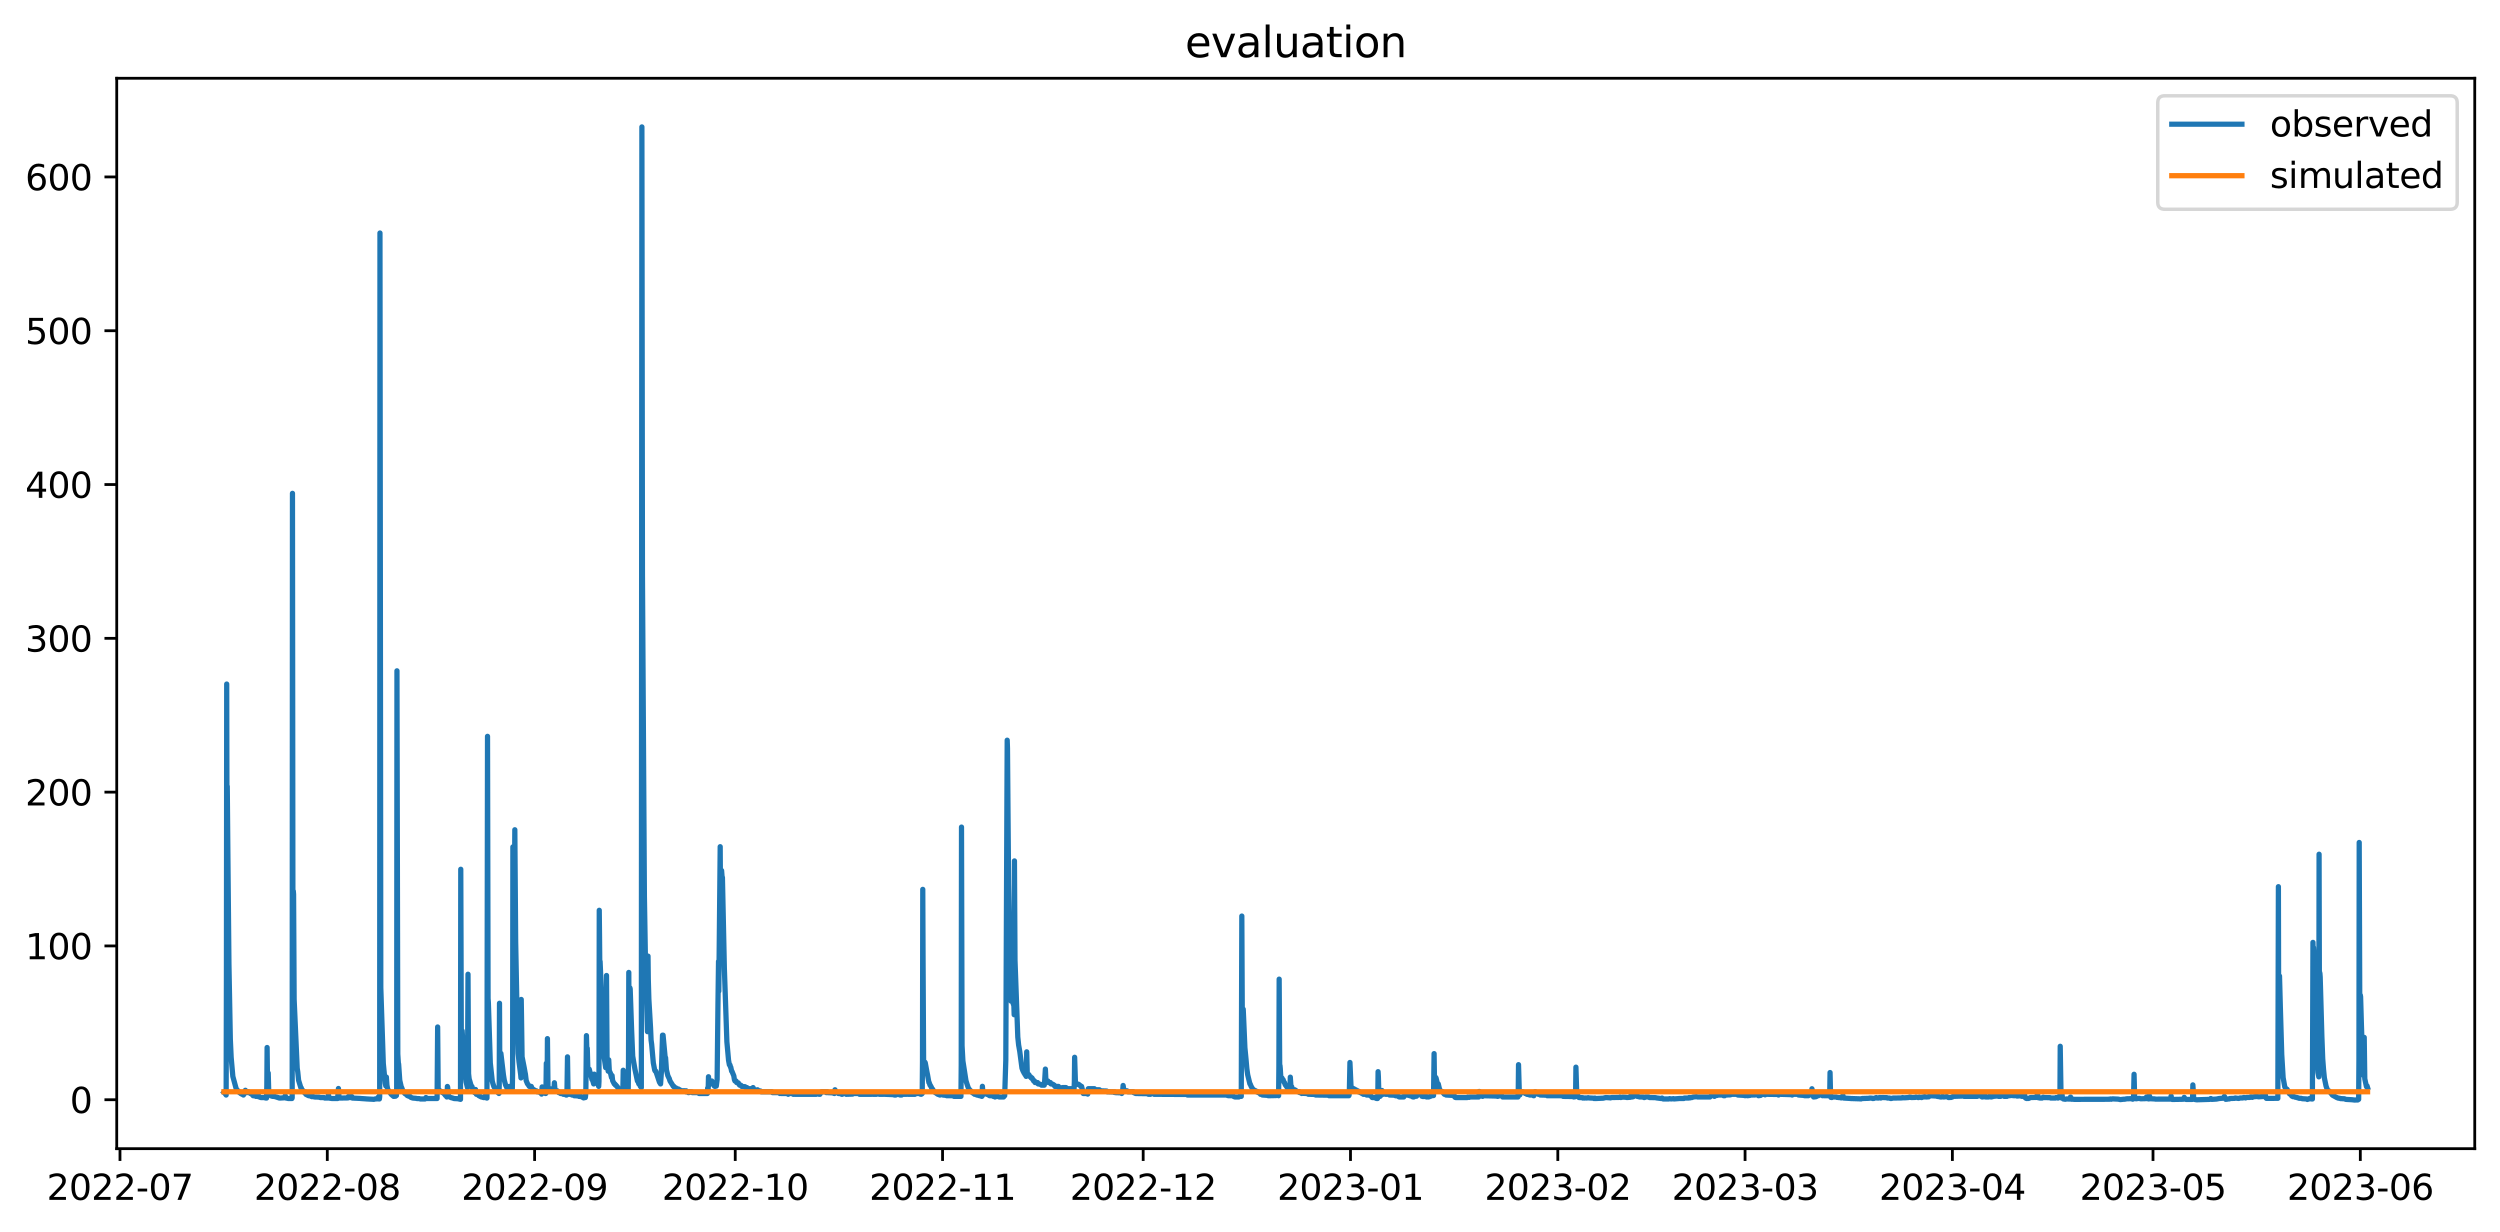 <?xml version="1.0" encoding="utf-8" standalone="no"?>
<!DOCTYPE svg PUBLIC "-//W3C//DTD SVG 1.1//EN"
  "http://www.w3.org/Graphics/SVG/1.1/DTD/svg11.dtd">
<svg xmlns:xlink="http://www.w3.org/1999/xlink" width="712.898pt" height="351.436pt" viewBox="0 0 712.898 351.436" xmlns="http://www.w3.org/2000/svg" version="1.1">
 <defs>
  <style type="text/css">*{stroke-linejoin: round; stroke-linecap: butt}</style>
 </defs>
 <g id="figure_1">
  <g id="patch_1">
   <path d="M 0 351.436 
L 712.898 351.436 
L 712.898 0 
L 0 0 
z
" style="fill: #ffffff"/>
  </g>
  <g id="axes_1">
   <g id="patch_2">
    <path d="M 33.288 327.558 
L 705.697 327.558 
L 705.697 22.318 
L 33.288 22.318 
z
" style="fill: #ffffff"/>
   </g>
   <g id="matplotlib.axis_1">
    <g id="xtick_1">
     <g id="line2d_1">
      <defs>
       <path id="mfc00e51fc6" d="M 0 0 
L 0 3.5 
" style="stroke: #000000; stroke-width: 0.8"/>
      </defs>
      <g>
       <use xlink:href="#mfc00e51fc6" x="34.213" y="327.558" style="stroke: #000000; stroke-width: 0.8"/>
      </g>
     </g>
     <g id="text_1">
      <!-- 2022-07 -->
      <g transform="translate(13.322 342.157) scale(0.1 -0.1)">
       <defs>
        <path id="DejaVuSans-32" d="M 1228 531 
L 3431 531 
L 3431 0 
L 469 0 
L 469 531 
Q 828 903 1448 1529 
Q 2069 2156 2228 2338 
Q 2531 2678 2651 2914 
Q 2772 3150 2772 3378 
Q 2772 3750 2511 3984 
Q 2250 4219 1831 4219 
Q 1534 4219 1204 4116 
Q 875 4013 500 3803 
L 500 4441 
Q 881 4594 1212 4672 
Q 1544 4750 1819 4750 
Q 2544 4750 2975 4387 
Q 3406 4025 3406 3419 
Q 3406 3131 3298 2873 
Q 3191 2616 2906 2266 
Q 2828 2175 2409 1742 
Q 1991 1309 1228 531 
z
" transform="scale(0.016)"/>
        <path id="DejaVuSans-30" d="M 2034 4250 
Q 1547 4250 1301 3770 
Q 1056 3291 1056 2328 
Q 1056 1369 1301 889 
Q 1547 409 2034 409 
Q 2525 409 2770 889 
Q 3016 1369 3016 2328 
Q 3016 3291 2770 3770 
Q 2525 4250 2034 4250 
z
M 2034 4750 
Q 2819 4750 3233 4129 
Q 3647 3509 3647 2328 
Q 3647 1150 3233 529 
Q 2819 -91 2034 -91 
Q 1250 -91 836 529 
Q 422 1150 422 2328 
Q 422 3509 836 4129 
Q 1250 4750 2034 4750 
z
" transform="scale(0.016)"/>
        <path id="DejaVuSans-2d" d="M 313 2009 
L 1997 2009 
L 1997 1497 
L 313 1497 
L 313 2009 
z
" transform="scale(0.016)"/>
        <path id="DejaVuSans-37" d="M 525 4666 
L 3525 4666 
L 3525 4397 
L 1831 0 
L 1172 0 
L 2766 4134 
L 525 4134 
L 525 4666 
z
" transform="scale(0.016)"/>
       </defs>
       <use xlink:href="#DejaVuSans-32"/>
       <use xlink:href="#DejaVuSans-30" x="63.623"/>
       <use xlink:href="#DejaVuSans-32" x="127.246"/>
       <use xlink:href="#DejaVuSans-32" x="190.869"/>
       <use xlink:href="#DejaVuSans-2d" x="254.492"/>
       <use xlink:href="#DejaVuSans-30" x="290.576"/>
       <use xlink:href="#DejaVuSans-37" x="354.199"/>
      </g>
     </g>
    </g>
    <g id="xtick_2">
     <g id="line2d_2">
      <g>
       <use xlink:href="#mfc00e51fc6" x="93.331" y="327.558" style="stroke: #000000; stroke-width: 0.8"/>
      </g>
     </g>
     <g id="text_2">
      <!-- 2022-08 -->
      <g transform="translate(72.44 342.157) scale(0.1 -0.1)">
       <defs>
        <path id="DejaVuSans-38" d="M 2034 2216 
Q 1584 2216 1326 1975 
Q 1069 1734 1069 1313 
Q 1069 891 1326 650 
Q 1584 409 2034 409 
Q 2484 409 2743 651 
Q 3003 894 3003 1313 
Q 3003 1734 2745 1975 
Q 2488 2216 2034 2216 
z
M 1403 2484 
Q 997 2584 770 2862 
Q 544 3141 544 3541 
Q 544 4100 942 4425 
Q 1341 4750 2034 4750 
Q 2731 4750 3128 4425 
Q 3525 4100 3525 3541 
Q 3525 3141 3298 2862 
Q 3072 2584 2669 2484 
Q 3125 2378 3379 2068 
Q 3634 1759 3634 1313 
Q 3634 634 3220 271 
Q 2806 -91 2034 -91 
Q 1263 -91 848 271 
Q 434 634 434 1313 
Q 434 1759 690 2068 
Q 947 2378 1403 2484 
z
M 1172 3481 
Q 1172 3119 1398 2916 
Q 1625 2713 2034 2713 
Q 2441 2713 2670 2916 
Q 2900 3119 2900 3481 
Q 2900 3844 2670 4047 
Q 2441 4250 2034 4250 
Q 1625 4250 1398 4047 
Q 1172 3844 1172 3481 
z
" transform="scale(0.016)"/>
       </defs>
       <use xlink:href="#DejaVuSans-32"/>
       <use xlink:href="#DejaVuSans-30" x="63.623"/>
       <use xlink:href="#DejaVuSans-32" x="127.246"/>
       <use xlink:href="#DejaVuSans-32" x="190.869"/>
       <use xlink:href="#DejaVuSans-2d" x="254.492"/>
       <use xlink:href="#DejaVuSans-30" x="290.576"/>
       <use xlink:href="#DejaVuSans-38" x="354.199"/>
      </g>
     </g>
    </g>
    <g id="xtick_3">
     <g id="line2d_3">
      <g>
       <use xlink:href="#mfc00e51fc6" x="152.449" y="327.558" style="stroke: #000000; stroke-width: 0.8"/>
      </g>
     </g>
     <g id="text_3">
      <!-- 2022-09 -->
      <g transform="translate(131.558 342.157) scale(0.1 -0.1)">
       <defs>
        <path id="DejaVuSans-39" d="M 703 97 
L 703 672 
Q 941 559 1184 500 
Q 1428 441 1663 441 
Q 2288 441 2617 861 
Q 2947 1281 2994 2138 
Q 2813 1869 2534 1725 
Q 2256 1581 1919 1581 
Q 1219 1581 811 2004 
Q 403 2428 403 3163 
Q 403 3881 828 4315 
Q 1253 4750 1959 4750 
Q 2769 4750 3195 4129 
Q 3622 3509 3622 2328 
Q 3622 1225 3098 567 
Q 2575 -91 1691 -91 
Q 1453 -91 1209 -44 
Q 966 3 703 97 
z
M 1959 2075 
Q 2384 2075 2632 2365 
Q 2881 2656 2881 3163 
Q 2881 3666 2632 3958 
Q 2384 4250 1959 4250 
Q 1534 4250 1286 3958 
Q 1038 3666 1038 3163 
Q 1038 2656 1286 2365 
Q 1534 2075 1959 2075 
z
" transform="scale(0.016)"/>
       </defs>
       <use xlink:href="#DejaVuSans-32"/>
       <use xlink:href="#DejaVuSans-30" x="63.623"/>
       <use xlink:href="#DejaVuSans-32" x="127.246"/>
       <use xlink:href="#DejaVuSans-32" x="190.869"/>
       <use xlink:href="#DejaVuSans-2d" x="254.492"/>
       <use xlink:href="#DejaVuSans-30" x="290.576"/>
       <use xlink:href="#DejaVuSans-39" x="354.199"/>
      </g>
     </g>
    </g>
    <g id="xtick_4">
     <g id="line2d_4">
      <g>
       <use xlink:href="#mfc00e51fc6" x="209.66" y="327.558" style="stroke: #000000; stroke-width: 0.8"/>
      </g>
     </g>
     <g id="text_4">
      <!-- 2022-10 -->
      <g transform="translate(188.768 342.157) scale(0.1 -0.1)">
       <defs>
        <path id="DejaVuSans-31" d="M 794 531 
L 1825 531 
L 1825 4091 
L 703 3866 
L 703 4441 
L 1819 4666 
L 2450 4666 
L 2450 531 
L 3481 531 
L 3481 0 
L 794 0 
L 794 531 
z
" transform="scale(0.016)"/>
       </defs>
       <use xlink:href="#DejaVuSans-32"/>
       <use xlink:href="#DejaVuSans-30" x="63.623"/>
       <use xlink:href="#DejaVuSans-32" x="127.246"/>
       <use xlink:href="#DejaVuSans-32" x="190.869"/>
       <use xlink:href="#DejaVuSans-2d" x="254.492"/>
       <use xlink:href="#DejaVuSans-31" x="290.576"/>
       <use xlink:href="#DejaVuSans-30" x="354.199"/>
      </g>
     </g>
    </g>
    <g id="xtick_5">
     <g id="line2d_5">
      <g>
       <use xlink:href="#mfc00e51fc6" x="268.778" y="327.558" style="stroke: #000000; stroke-width: 0.8"/>
      </g>
     </g>
     <g id="text_5">
      <!-- 2022-11 -->
      <g transform="translate(247.886 342.157) scale(0.1 -0.1)">
       <use xlink:href="#DejaVuSans-32"/>
       <use xlink:href="#DejaVuSans-30" x="63.623"/>
       <use xlink:href="#DejaVuSans-32" x="127.246"/>
       <use xlink:href="#DejaVuSans-32" x="190.869"/>
       <use xlink:href="#DejaVuSans-2d" x="254.492"/>
       <use xlink:href="#DejaVuSans-31" x="290.576"/>
       <use xlink:href="#DejaVuSans-31" x="354.199"/>
      </g>
     </g>
    </g>
    <g id="xtick_6">
     <g id="line2d_6">
      <g>
       <use xlink:href="#mfc00e51fc6" x="325.988" y="327.558" style="stroke: #000000; stroke-width: 0.8"/>
      </g>
     </g>
     <g id="text_6">
      <!-- 2022-12 -->
      <g transform="translate(305.097 342.157) scale(0.1 -0.1)">
       <use xlink:href="#DejaVuSans-32"/>
       <use xlink:href="#DejaVuSans-30" x="63.623"/>
       <use xlink:href="#DejaVuSans-32" x="127.246"/>
       <use xlink:href="#DejaVuSans-32" x="190.869"/>
       <use xlink:href="#DejaVuSans-2d" x="254.492"/>
       <use xlink:href="#DejaVuSans-31" x="290.576"/>
       <use xlink:href="#DejaVuSans-32" x="354.199"/>
      </g>
     </g>
    </g>
    <g id="xtick_7">
     <g id="line2d_7">
      <g>
       <use xlink:href="#mfc00e51fc6" x="385.106" y="327.558" style="stroke: #000000; stroke-width: 0.8"/>
      </g>
     </g>
     <g id="text_7">
      <!-- 2023-01 -->
      <g transform="translate(364.215 342.157) scale(0.1 -0.1)">
       <defs>
        <path id="DejaVuSans-33" d="M 2597 2516 
Q 3050 2419 3304 2112 
Q 3559 1806 3559 1356 
Q 3559 666 3084 287 
Q 2609 -91 1734 -91 
Q 1441 -91 1130 -33 
Q 819 25 488 141 
L 488 750 
Q 750 597 1062 519 
Q 1375 441 1716 441 
Q 2309 441 2620 675 
Q 2931 909 2931 1356 
Q 2931 1769 2642 2001 
Q 2353 2234 1838 2234 
L 1294 2234 
L 1294 2753 
L 1863 2753 
Q 2328 2753 2575 2939 
Q 2822 3125 2822 3475 
Q 2822 3834 2567 4026 
Q 2313 4219 1838 4219 
Q 1578 4219 1281 4162 
Q 984 4106 628 3988 
L 628 4550 
Q 988 4650 1302 4700 
Q 1616 4750 1894 4750 
Q 2613 4750 3031 4423 
Q 3450 4097 3450 3541 
Q 3450 3153 3228 2886 
Q 3006 2619 2597 2516 
z
" transform="scale(0.016)"/>
       </defs>
       <use xlink:href="#DejaVuSans-32"/>
       <use xlink:href="#DejaVuSans-30" x="63.623"/>
       <use xlink:href="#DejaVuSans-32" x="127.246"/>
       <use xlink:href="#DejaVuSans-33" x="190.869"/>
       <use xlink:href="#DejaVuSans-2d" x="254.492"/>
       <use xlink:href="#DejaVuSans-30" x="290.576"/>
       <use xlink:href="#DejaVuSans-31" x="354.199"/>
      </g>
     </g>
    </g>
    <g id="xtick_8">
     <g id="line2d_8">
      <g>
       <use xlink:href="#mfc00e51fc6" x="444.224" y="327.558" style="stroke: #000000; stroke-width: 0.8"/>
      </g>
     </g>
     <g id="text_8">
      <!-- 2023-02 -->
      <g transform="translate(423.333 342.157) scale(0.1 -0.1)">
       <use xlink:href="#DejaVuSans-32"/>
       <use xlink:href="#DejaVuSans-30" x="63.623"/>
       <use xlink:href="#DejaVuSans-32" x="127.246"/>
       <use xlink:href="#DejaVuSans-33" x="190.869"/>
       <use xlink:href="#DejaVuSans-2d" x="254.492"/>
       <use xlink:href="#DejaVuSans-30" x="290.576"/>
       <use xlink:href="#DejaVuSans-32" x="354.199"/>
      </g>
     </g>
    </g>
    <g id="xtick_9">
     <g id="line2d_9">
      <g>
       <use xlink:href="#mfc00e51fc6" x="497.621" y="327.558" style="stroke: #000000; stroke-width: 0.8"/>
      </g>
     </g>
     <g id="text_9">
      <!-- 2023-03 -->
      <g transform="translate(476.73 342.157) scale(0.1 -0.1)">
       <use xlink:href="#DejaVuSans-32"/>
       <use xlink:href="#DejaVuSans-30" x="63.623"/>
       <use xlink:href="#DejaVuSans-32" x="127.246"/>
       <use xlink:href="#DejaVuSans-33" x="190.869"/>
       <use xlink:href="#DejaVuSans-2d" x="254.492"/>
       <use xlink:href="#DejaVuSans-30" x="290.576"/>
       <use xlink:href="#DejaVuSans-33" x="354.199"/>
      </g>
     </g>
    </g>
    <g id="xtick_10">
     <g id="line2d_10">
      <g>
       <use xlink:href="#mfc00e51fc6" x="556.739" y="327.558" style="stroke: #000000; stroke-width: 0.8"/>
      </g>
     </g>
     <g id="text_10">
      <!-- 2023-04 -->
      <g transform="translate(535.847 342.157) scale(0.1 -0.1)">
       <defs>
        <path id="DejaVuSans-34" d="M 2419 4116 
L 825 1625 
L 2419 1625 
L 2419 4116 
z
M 2253 4666 
L 3047 4666 
L 3047 1625 
L 3713 1625 
L 3713 1100 
L 3047 1100 
L 3047 0 
L 2419 0 
L 2419 1100 
L 313 1100 
L 313 1709 
L 2253 4666 
z
" transform="scale(0.016)"/>
       </defs>
       <use xlink:href="#DejaVuSans-32"/>
       <use xlink:href="#DejaVuSans-30" x="63.623"/>
       <use xlink:href="#DejaVuSans-32" x="127.246"/>
       <use xlink:href="#DejaVuSans-33" x="190.869"/>
       <use xlink:href="#DejaVuSans-2d" x="254.492"/>
       <use xlink:href="#DejaVuSans-30" x="290.576"/>
       <use xlink:href="#DejaVuSans-34" x="354.199"/>
      </g>
     </g>
    </g>
    <g id="xtick_11">
     <g id="line2d_11">
      <g>
       <use xlink:href="#mfc00e51fc6" x="613.95" y="327.558" style="stroke: #000000; stroke-width: 0.8"/>
      </g>
     </g>
     <g id="text_11">
      <!-- 2023-05 -->
      <g transform="translate(593.058 342.157) scale(0.1 -0.1)">
       <defs>
        <path id="DejaVuSans-35" d="M 691 4666 
L 3169 4666 
L 3169 4134 
L 1269 4134 
L 1269 2991 
Q 1406 3038 1543 3061 
Q 1681 3084 1819 3084 
Q 2600 3084 3056 2656 
Q 3513 2228 3513 1497 
Q 3513 744 3044 326 
Q 2575 -91 1722 -91 
Q 1428 -91 1123 -41 
Q 819 9 494 109 
L 494 744 
Q 775 591 1075 516 
Q 1375 441 1709 441 
Q 2250 441 2565 725 
Q 2881 1009 2881 1497 
Q 2881 1984 2565 2268 
Q 2250 2553 1709 2553 
Q 1456 2553 1204 2497 
Q 953 2441 691 2322 
L 691 4666 
z
" transform="scale(0.016)"/>
       </defs>
       <use xlink:href="#DejaVuSans-32"/>
       <use xlink:href="#DejaVuSans-30" x="63.623"/>
       <use xlink:href="#DejaVuSans-32" x="127.246"/>
       <use xlink:href="#DejaVuSans-33" x="190.869"/>
       <use xlink:href="#DejaVuSans-2d" x="254.492"/>
       <use xlink:href="#DejaVuSans-30" x="290.576"/>
       <use xlink:href="#DejaVuSans-35" x="354.199"/>
      </g>
     </g>
    </g>
    <g id="xtick_12">
     <g id="line2d_12">
      <g>
       <use xlink:href="#mfc00e51fc6" x="673.067" y="327.558" style="stroke: #000000; stroke-width: 0.8"/>
      </g>
     </g>
     <g id="text_12">
      <!-- 2023-06 -->
      <g transform="translate(652.176 342.157) scale(0.1 -0.1)">
       <defs>
        <path id="DejaVuSans-36" d="M 2113 2584 
Q 1688 2584 1439 2293 
Q 1191 2003 1191 1497 
Q 1191 994 1439 701 
Q 1688 409 2113 409 
Q 2538 409 2786 701 
Q 3034 994 3034 1497 
Q 3034 2003 2786 2293 
Q 2538 2584 2113 2584 
z
M 3366 4563 
L 3366 3988 
Q 3128 4100 2886 4159 
Q 2644 4219 2406 4219 
Q 1781 4219 1451 3797 
Q 1122 3375 1075 2522 
Q 1259 2794 1537 2939 
Q 1816 3084 2150 3084 
Q 2853 3084 3261 2657 
Q 3669 2231 3669 1497 
Q 3669 778 3244 343 
Q 2819 -91 2113 -91 
Q 1303 -91 875 529 
Q 447 1150 447 2328 
Q 447 3434 972 4092 
Q 1497 4750 2381 4750 
Q 2619 4750 2861 4703 
Q 3103 4656 3366 4563 
z
" transform="scale(0.016)"/>
       </defs>
       <use xlink:href="#DejaVuSans-32"/>
       <use xlink:href="#DejaVuSans-30" x="63.623"/>
       <use xlink:href="#DejaVuSans-32" x="127.246"/>
       <use xlink:href="#DejaVuSans-33" x="190.869"/>
       <use xlink:href="#DejaVuSans-2d" x="254.492"/>
       <use xlink:href="#DejaVuSans-30" x="290.576"/>
       <use xlink:href="#DejaVuSans-36" x="354.199"/>
      </g>
     </g>
    </g>
   </g>
   <g id="matplotlib.axis_2">
    <g id="ytick_1">
     <g id="line2d_13">
      <defs>
       <path id="m3610c0052e" d="M 0 0 
L -3.5 0 
" style="stroke: #000000; stroke-width: 0.8"/>
      </defs>
      <g>
       <use xlink:href="#m3610c0052e" x="33.288" y="313.591" style="stroke: #000000; stroke-width: 0.8"/>
      </g>
     </g>
     <g id="text_13">
      <!-- 0 -->
      <g transform="translate(19.925 317.391) scale(0.1 -0.1)">
       <use xlink:href="#DejaVuSans-30"/>
      </g>
     </g>
    </g>
    <g id="ytick_2">
     <g id="line2d_14">
      <g>
       <use xlink:href="#m3610c0052e" x="33.288" y="269.735" style="stroke: #000000; stroke-width: 0.8"/>
      </g>
     </g>
     <g id="text_14">
      <!-- 100 -->
      <g transform="translate(7.2 273.534) scale(0.1 -0.1)">
       <use xlink:href="#DejaVuSans-31"/>
       <use xlink:href="#DejaVuSans-30" x="63.623"/>
       <use xlink:href="#DejaVuSans-30" x="127.246"/>
      </g>
     </g>
    </g>
    <g id="ytick_3">
     <g id="line2d_15">
      <g>
       <use xlink:href="#m3610c0052e" x="33.288" y="225.878" style="stroke: #000000; stroke-width: 0.8"/>
      </g>
     </g>
     <g id="text_15">
      <!-- 200 -->
      <g transform="translate(7.2 229.677) scale(0.1 -0.1)">
       <use xlink:href="#DejaVuSans-32"/>
       <use xlink:href="#DejaVuSans-30" x="63.623"/>
       <use xlink:href="#DejaVuSans-30" x="127.246"/>
      </g>
     </g>
    </g>
    <g id="ytick_4">
     <g id="line2d_16">
      <g>
       <use xlink:href="#m3610c0052e" x="33.288" y="182.021" style="stroke: #000000; stroke-width: 0.8"/>
      </g>
     </g>
     <g id="text_16">
      <!-- 300 -->
      <g transform="translate(7.2 185.82) scale(0.1 -0.1)">
       <use xlink:href="#DejaVuSans-33"/>
       <use xlink:href="#DejaVuSans-30" x="63.623"/>
       <use xlink:href="#DejaVuSans-30" x="127.246"/>
      </g>
     </g>
    </g>
    <g id="ytick_5">
     <g id="line2d_17">
      <g>
       <use xlink:href="#m3610c0052e" x="33.288" y="138.164" style="stroke: #000000; stroke-width: 0.8"/>
      </g>
     </g>
     <g id="text_17">
      <!-- 400 -->
      <g transform="translate(7.2 141.963) scale(0.1 -0.1)">
       <use xlink:href="#DejaVuSans-34"/>
       <use xlink:href="#DejaVuSans-30" x="63.623"/>
       <use xlink:href="#DejaVuSans-30" x="127.246"/>
      </g>
     </g>
    </g>
    <g id="ytick_6">
     <g id="line2d_18">
      <g>
       <use xlink:href="#m3610c0052e" x="33.288" y="94.307" style="stroke: #000000; stroke-width: 0.8"/>
      </g>
     </g>
     <g id="text_18">
      <!-- 500 -->
      <g transform="translate(7.2 98.107) scale(0.1 -0.1)">
       <use xlink:href="#DejaVuSans-35"/>
       <use xlink:href="#DejaVuSans-30" x="63.623"/>
       <use xlink:href="#DejaVuSans-30" x="127.246"/>
      </g>
     </g>
    </g>
    <g id="ytick_7">
     <g id="line2d_19">
      <g>
       <use xlink:href="#m3610c0052e" x="33.288" y="50.451" style="stroke: #000000; stroke-width: 0.8"/>
      </g>
     </g>
     <g id="text_19">
      <!-- 600 -->
      <g transform="translate(7.2 54.25) scale(0.1 -0.1)">
       <use xlink:href="#DejaVuSans-36"/>
       <use xlink:href="#DejaVuSans-30" x="63.623"/>
       <use xlink:href="#DejaVuSans-30" x="127.246"/>
      </g>
     </g>
    </g>
   </g>
   <g id="line2d_20">
    <path d="M 63.852 311.514 
L 64.169 311.82 
L 64.487 312.258 
L 64.567 278.254 
L 64.646 195.064 
L 64.726 237.057 
L 64.805 224.229 
L 64.964 241.662 
L 65.282 274.894 
L 65.679 296.329 
L 65.918 301.526 
L 66.394 306.943 
L 67.348 310.456 
L 67.825 311.048 
L 68.063 311.32 
L 68.142 311.32 
L 68.301 311.578 
L 68.46 311.514 
L 68.619 311.82 
L 68.778 311.82 
L 69.016 312.048 
L 69.255 312.048 
L 69.414 312.258 
L 69.573 311.991 
L 69.732 311.316 
L 69.811 311.509 
L 69.891 311.449 
L 69.97 310.903 
L 70.129 311.578 
L 70.367 311.578 
L 70.526 311.32 
L 70.765 311.32 
L 70.923 311.578 
L 71.162 311.578 
L 71.4 311.82 
L 71.559 311.82 
L 71.798 312.048 
L 71.877 312.048 
L 72.195 312.456 
L 72.831 312.503 
L 72.989 312.644 
L 73.466 312.597 
L 73.625 312.15 
L 73.784 312.772 
L 74.022 312.815 
L 74.181 312.894 
L 74.34 312.973 
L 75.453 312.973 
L 75.612 313.085 
L 75.929 313.122 
L 76.009 313.122 
L 76.088 309.502 
L 76.168 298.709 
L 76.327 311.816 
L 76.486 305.978 
L 76.645 311.873 
L 76.803 312.258 
L 77.042 312.258 
L 77.201 312.456 
L 77.439 312.55 
L 77.757 312.644 
L 77.836 311.968 
L 77.995 312.644 
L 78.552 312.73 
L 78.711 312.815 
L 79.028 312.855 
L 79.187 312.973 
L 79.346 312.973 
L 79.505 313.085 
L 79.823 313.122 
L 81.094 313.048 
L 81.333 312.453 
L 81.571 313.122 
L 81.968 313.188 
L 82.207 313.254 
L 83.24 313.254 
L 83.319 313.054 
L 83.399 140.682 
L 83.558 295.08 
L 83.637 254.095 
L 83.716 255.038 
L 83.875 284.971 
L 84.749 304.596 
L 84.908 305.682 
L 85.147 308.061 
L 85.782 310.136 
L 85.862 310.136 
L 86.1 310.758 
L 86.18 310.758 
L 86.577 311.32 
L 86.736 311.384 
L 86.815 311.578 
L 86.974 311.32 
L 87.213 312.048 
L 88.007 312.456 
L 88.563 312.503 
L 88.722 312.644 
L 88.802 312.644 
L 88.961 312.73 
L 89.199 312.644 
L 89.676 312.815 
L 91.027 312.855 
L 91.265 312.973 
L 92.378 312.973 
L 92.616 313.122 
L 92.854 313.122 
L 93.49 313.122 
L 93.569 312.956 
L 93.649 312.049 
L 93.808 313.122 
L 94.443 313.221 
L 94.761 313.254 
L 96.271 313.254 
L 96.509 310.394 
L 96.668 312.894 
L 96.827 313.122 
L 99.211 313.085 
L 99.37 312.644 
L 99.688 312.973 
L 100.085 312.973 
L 100.165 312.64 
L 100.244 312.687 
L 100.323 312.683 
L 100.482 313.122 
L 102.628 313.221 
L 102.946 313.254 
L 104.296 313.346 
L 104.614 313.377 
L 106.283 313.462 
L 106.68 313.491 
L 106.919 313.377 
L 107.713 313.346 
L 107.793 312.931 
L 108.031 313.377 
L 108.19 313.377 
L 108.269 312.722 
L 108.349 66.443 
L 108.428 135.309 
L 108.587 281.659 
L 109.302 303.237 
L 109.859 308.938 
L 110.018 309.679 
L 110.176 307.14 
L 110.335 309.443 
L 110.574 310.758 
L 110.653 310.758 
L 111.209 311.578 
L 111.289 311.578 
L 111.527 312.048 
L 111.686 312.153 
L 112.004 312.456 
L 112.083 312.456 
L 112.242 312.644 
L 112.799 312.59 
L 112.878 311.877 
L 112.958 312.153 
L 113.037 312.406 
L 113.116 310.562 
L 113.196 191.292 
L 113.434 300.573 
L 113.593 303.127 
L 113.673 303.434 
L 113.991 308.061 
L 114.467 310.136 
L 114.547 310.136 
L 114.865 311.048 
L 114.944 311.048 
L 115.103 311.32 
L 115.182 311.32 
L 115.421 311.82 
L 115.5 311.82 
L 115.739 312.048 
L 115.898 312.048 
L 116.136 312.406 
L 116.692 312.644 
L 116.931 312.644 
L 117.169 312.934 
L 117.725 313.122 
L 118.599 313.188 
L 118.838 313.254 
L 119.632 313.284 
L 119.791 313.377 
L 121.221 313.377 
L 121.46 312.973 
L 121.698 313.122 
L 121.857 313.254 
L 124.638 313.254 
L 124.797 292.854 
L 124.956 310.607 
L 125.035 310.607 
L 125.353 311.048 
L 125.592 311.116 
L 125.751 311.32 
L 126.068 311.32 
L 126.227 311.578 
L 126.386 311.578 
L 126.545 311.82 
L 126.625 311.82 
L 126.942 312.258 
L 127.101 312.456 
L 127.26 312.55 
L 127.419 312.815 
L 127.499 312.73 
L 127.578 309.817 
L 127.658 310.047 
L 127.896 312.644 
L 128.055 312.73 
L 128.214 312.815 
L 128.373 312.855 
L 128.532 312.973 
L 128.849 313.048 
L 129.088 313.122 
L 129.247 313.155 
L 129.406 313.254 
L 130.598 313.315 
L 130.836 313.377 
L 131.233 313.462 
L 131.313 313.491 
L 131.392 247.879 
L 131.472 271.923 
L 131.551 297.7 
L 131.631 297.283 
L 131.789 293.95 
L 132.346 303.434 
L 132.902 308.478 
L 133.299 310.136 
L 133.458 277.811 
L 133.617 306.175 
L 133.776 307.623 
L 134.332 309.531 
L 134.491 309.798 
L 134.571 309.798 
L 134.809 310.531 
L 135.047 311.32 
L 135.206 311.32 
L 135.365 311.578 
L 135.445 311.578 
L 135.524 311.446 
L 135.604 310.679 
L 135.842 312.048 
L 136.239 312.048 
L 136.478 312.406 
L 137.272 312.815 
L 137.669 312.894 
L 137.828 312.973 
L 138.146 312.973 
L 138.226 312.851 
L 138.385 312.456 
L 138.623 312.894 
L 138.782 313.122 
L 138.861 313.122 
L 139.02 209.975 
L 139.179 284.751 
L 139.259 285.848 
L 139.815 303.127 
L 140.371 308.258 
L 140.53 308.894 
L 140.848 309.882 
L 141.007 310.136 
L 141.086 310.136 
L 141.325 310.758 
L 141.404 310.758 
L 141.563 311.048 
L 141.801 311.32 
L 141.881 311.32 
L 142.04 311.578 
L 142.278 311.82 
L 142.358 309.754 
L 142.437 286.089 
L 142.516 303.697 
L 142.596 303.401 
L 142.834 300.386 
L 143.549 306.449 
L 143.788 307.962 
L 144.185 309.443 
L 144.821 310.758 
L 145.218 309.798 
L 145.695 309.798 
L 146.092 310.456 
L 146.172 306.013 
L 146.251 241.508 
L 146.331 263.81 
L 146.489 250.762 
L 146.648 247.254 
L 146.728 248.35 
L 146.807 236.618 
L 147.046 268.524 
L 147.443 289.071 
L 147.761 300.386 
L 147.999 302.776 
L 148.476 306.438 
L 148.555 307.381 
L 148.635 285.003 
L 148.714 290.036 
L 148.873 301.351 
L 149.509 304.596 
L 149.747 305.934 
L 149.827 306.296 
L 150.065 308.258 
L 150.145 308.368 
L 150.383 308.993 
L 150.78 309.531 
L 150.939 309.798 
L 151.495 309.798 
L 151.734 310.376 
L 152.211 310.758 
L 152.29 310.758 
L 152.449 311.048 
L 152.926 311.048 
L 153.164 311.32 
L 153.641 311.32 
L 153.8 311.449 
L 153.879 311.384 
L 154.038 311.578 
L 154.276 311.639 
L 154.435 311.991 
L 154.594 309.946 
L 154.753 311.449 
L 154.912 311.578 
L 155.389 311.639 
L 155.548 311.82 
L 155.627 311.82 
L 155.707 309.348 
L 155.786 303.204 
L 155.945 311.316 
L 156.025 308.581 
L 156.104 296.176 
L 156.263 309.878 
L 156.501 310.758 
L 156.66 310.456 
L 157.296 310.531 
L 157.455 310.758 
L 157.614 310.831 
L 157.773 311.048 
L 157.932 311.116 
L 158.091 308.753 
L 158.249 310.758 
L 158.488 311.048 
L 158.885 311.048 
L 159.124 311.32 
L 159.203 311.32 
L 159.362 311.578 
L 159.68 311.578 
L 159.839 311.82 
L 160.474 311.877 
L 160.633 312.048 
L 161.269 312.048 
L 161.428 312.258 
L 161.587 312.258 
L 161.666 312.1 
L 161.825 301.373 
L 161.984 311.759 
L 162.222 312.048 
L 162.938 312.048 
L 163.096 312.258 
L 163.176 312.048 
L 163.255 312.206 
L 163.335 311.934 
L 163.573 312.308 
L 163.732 312.456 
L 164.924 312.503 
L 165.083 312.644 
L 165.798 312.687 
L 165.957 312.815 
L 166.116 312.894 
L 166.434 313.085 
L 166.593 312.973 
L 166.911 312.973 
L 166.99 312.434 
L 167.069 310.301 
L 167.228 295.321 
L 167.387 301.099 
L 167.467 298.928 
L 167.626 304.739 
L 167.785 304.882 
L 168.023 304.882 
L 168.261 305.813 
L 168.341 305.934 
L 168.818 307.864 
L 168.976 307.962 
L 169.294 309.092 
L 169.453 306.307 
L 169.533 308.16 
L 169.612 307.623 
L 170.089 308.258 
L 170.248 308.697 
L 170.327 308.697 
L 170.725 309.798 
L 170.804 308.337 
L 170.884 259.577 
L 170.963 267.252 
L 171.042 276.364 
L 171.122 274.16 
L 171.758 289.29 
L 172.075 298.774 
L 172.314 301.724 
L 172.711 304.454 
L 172.87 297.952 
L 172.949 278.173 
L 173.108 302.075 
L 173.426 305.452 
L 173.585 302.217 
L 173.744 305.309 
L 174.141 306.186 
L 174.3 306.943 
L 174.38 307.272 
L 174.539 306.702 
L 174.698 308.16 
L 174.856 308.478 
L 175.174 309.092 
L 175.333 309.092 
L 175.492 309.443 
L 175.651 309.443 
L 175.889 309.798 
L 175.969 309.798 
L 176.366 310.456 
L 176.525 310.456 
L 176.684 310.758 
L 176.764 310.758 
L 176.922 311.048 
L 177.558 311.048 
L 177.638 309.457 
L 177.717 305.189 
L 177.876 310.376 
L 178.035 310.456 
L 178.114 310.456 
L 178.273 310.758 
L 178.432 310.758 
L 178.512 310.607 
L 178.671 308.982 
L 178.829 310.296 
L 178.988 310.456 
L 179.147 310.456 
L 179.227 302.264 
L 179.306 277.296 
L 179.386 295.54 
L 179.465 289.093 
L 179.624 281.681 
L 179.704 282.032 
L 180.101 293.512 
L 180.419 301.165 
L 181.054 304.882 
L 181.769 308.258 
L 181.928 308.368 
L 182.167 309.092 
L 182.246 309.092 
L 182.326 308.796 
L 182.564 309.709 
L 182.882 310.136 
L 183.041 36.193 
L 183.2 163.816 
L 183.756 255.586 
L 184.074 275.048 
L 184.63 294.191 
L 184.709 291.494 
L 184.789 272.647 
L 184.868 279.225 
L 185.027 284.883 
L 185.504 293.04 
L 185.663 296.615 
L 185.822 297.766 
L 186.299 303.094 
L 186.696 305.167 
L 186.855 305.452 
L 187.014 305.452 
L 187.173 305.934 
L 188.047 308.587 
L 188.365 309.092 
L 188.603 305.682 
L 188.921 295.189 
L 189.08 295.189 
L 189.715 301.976 
L 189.795 301.603 
L 190.033 305.024 
L 190.431 306.702 
L 190.748 307.381 
L 190.828 307.502 
L 191.066 308.258 
L 191.702 309.267 
L 192.02 309.798 
L 192.179 309.798 
L 192.338 310.136 
L 192.735 310.216 
L 192.894 310.456 
L 193.45 310.531 
L 193.609 310.758 
L 193.847 310.758 
L 194.006 311.048 
L 195.357 311.048 
L 195.595 311.32 
L 195.675 311.048 
L 195.913 311.32 
L 196.072 311.32 
L 196.311 311.578 
L 196.628 311.514 
L 196.787 311.32 
L 197.264 311.384 
L 197.423 311.578 
L 199.171 311.578 
L 199.33 311.82 
L 201.714 311.82 
L 201.793 310.263 
L 201.873 310.963 
L 201.952 310.289 
L 202.032 307.041 
L 202.191 309.443 
L 202.508 308.258 
L 202.985 308.258 
L 203.144 308.697 
L 203.224 308.697 
L 203.462 309.179 
L 203.7 309.709 
L 203.859 309.798 
L 204.257 309.709 
L 204.495 307.82 
L 204.733 286.33 
L 204.892 274.138 
L 204.972 282.657 
L 205.369 241.443 
L 205.448 254.6 
L 205.528 253.065 
L 205.607 255.148 
L 205.766 248.24 
L 205.925 250.324 
L 206.005 250.214 
L 206.561 276.243 
L 207.276 297.075 
L 207.753 302.349 
L 207.991 303.654 
L 208.15 303.654 
L 208.309 304.311 
L 208.388 304.311 
L 208.627 305.452 
L 208.706 305.452 
L 209.262 306.811 
L 209.421 307.864 
L 209.58 308.258 
L 209.898 308.258 
L 210.057 308.697 
L 210.534 308.796 
L 210.772 309.267 
L 210.931 309.443 
L 211.249 309.443 
L 211.487 309.798 
L 212.441 309.882 
L 212.6 310.136 
L 212.997 310.136 
L 213.156 310.456 
L 214.507 310.456 
L 214.586 310.683 
L 214.666 310.607 
L 214.745 310.131 
L 214.984 310.758 
L 215.858 310.831 
L 215.937 311.048 
L 216.017 310.758 
L 216.175 311.048 
L 216.255 310.975 
L 216.493 311.048 
L 216.891 311.116 
L 217.049 311.32 
L 220.069 311.32 
L 220.307 311.578 
L 222.214 311.578 
L 222.373 311.82 
L 222.453 311.699 
L 222.532 311.759 
L 222.771 311.82 
L 224.598 311.82 
L 224.757 312.048 
L 224.916 311.82 
L 226.028 311.82 
L 226.187 312.048 
L 226.346 312.048 
L 226.426 311.934 
L 226.585 312.048 
L 232.782 312.048 
L 233.021 311.82 
L 233.498 311.82 
L 233.577 312.048 
L 233.657 311.82 
L 233.815 312.048 
L 233.974 311.578 
L 234.133 311.578 
L 234.292 311.32 
L 234.451 311.32 
L 235.564 311.32 
L 235.643 311.578 
L 235.722 311.514 
L 235.802 311.514 
L 235.881 311.32 
L 236.04 311.578 
L 237.471 311.639 
L 237.868 311.82 
L 237.947 311.82 
L 238.106 310.758 
L 238.345 311.578 
L 238.901 311.578 
L 239.06 311.82 
L 239.854 311.877 
L 240.013 312.048 
L 240.172 312.048 
L 240.411 311.82 
L 241.126 311.82 
L 241.285 312.048 
L 243.112 311.991 
L 243.271 311.82 
L 244.94 311.82 
L 245.099 312.048 
L 248.515 312.048 
L 248.674 311.82 
L 248.913 312.048 
L 249.946 312.048 
L 250.105 311.82 
L 250.581 311.82 
L 250.74 312.048 
L 251.932 312.048 
L 252.091 311.877 
L 252.25 312.048 
L 254.872 312.153 
L 255.031 312.258 
L 255.428 312.258 
L 255.587 312.048 
L 256.541 312.153 
L 256.7 312.258 
L 256.779 312.258 
L 256.938 312.1 
L 257.097 312.258 
L 257.256 312.048 
L 258.527 312.048 
L 258.686 311.82 
L 258.925 312.048 
L 260.911 312.048 
L 261.07 311.82 
L 262.262 311.82 
L 262.421 311.991 
L 262.659 312.048 
L 262.818 311.991 
L 262.977 311.82 
L 263.057 302.814 
L 263.136 253.613 
L 263.215 272.987 
L 263.374 302.908 
L 263.772 302.908 
L 263.851 303.094 
L 264.328 305.693 
L 264.487 306.46 
L 264.884 308.697 
L 264.964 308.697 
L 265.202 309.443 
L 265.281 309.443 
L 265.44 309.798 
L 265.52 309.882 
L 265.758 310.456 
L 265.838 310.456 
L 266.394 311.32 
L 267.427 312.048 
L 267.824 312.153 
L 267.983 312.258 
L 268.062 312.258 
L 268.221 312.048 
L 268.698 312.1 
L 268.857 312.258 
L 269.811 312.357 
L 269.969 312.456 
L 271.877 312.456 
L 272.035 312.644 
L 274.022 312.644 
L 274.101 303.757 
L 274.181 235.851 
L 274.34 298.204 
L 274.578 302.535 
L 275.452 308.16 
L 275.77 309.179 
L 276.088 310.136 
L 276.485 310.758 
L 276.803 311.048 
L 276.962 311.32 
L 277.121 311.384 
L 277.28 311.578 
L 277.359 311.578 
L 277.598 311.82 
L 277.677 311.82 
L 277.915 312.048 
L 278.392 312.048 
L 278.551 312.258 
L 279.028 312.258 
L 279.107 312.406 
L 279.187 312.357 
L 279.505 312.456 
L 279.664 312.55 
L 279.743 312.456 
L 279.981 312.644 
L 280.061 312.55 
L 280.14 309.772 
L 280.22 310.74 
L 280.379 311.991 
L 280.458 311.82 
L 280.617 311.991 
L 280.697 311.991 
L 280.855 311.82 
L 281.253 311.877 
L 281.412 312.048 
L 281.729 312.153 
L 281.968 312.308 
L 282.047 312.258 
L 282.206 312.456 
L 283.08 312.456 
L 283.239 312.644 
L 283.557 312.644 
L 283.716 312.815 
L 284.193 312.644 
L 284.59 312.644 
L 284.749 312.73 
L 284.908 312.815 
L 286.179 312.815 
L 286.418 312.357 
L 286.497 312.456 
L 286.815 302.272 
L 287.133 227.737 
L 287.212 211.072 
L 287.292 213.374 
L 287.61 252.078 
L 288.166 283.611 
L 288.325 285.497 
L 288.404 283.699 
L 288.484 266.967 
L 288.642 282.58 
L 288.96 286.374 
L 289.04 284.335 
L 289.199 289.356 
L 289.278 245.499 
L 289.437 273.853 
L 290.232 295.726 
L 290.47 297.996 
L 290.788 299.794 
L 291.424 304.596 
L 291.741 305.452 
L 291.821 305.452 
L 291.98 305.934 
L 292.059 305.934 
L 292.139 306.066 
L 292.298 306.46 
L 292.536 306.46 
L 292.615 306.943 
L 292.695 305.912 
L 292.774 299.937 
L 292.933 306.066 
L 293.092 306.46 
L 293.41 306.46 
L 293.569 306.943 
L 293.887 307.052 
L 294.046 307.381 
L 294.284 307.381 
L 294.522 307.864 
L 294.602 307.864 
L 294.761 308.258 
L 294.999 308.258 
L 295.158 308.697 
L 295.873 308.697 
L 296.032 309.092 
L 296.668 309.179 
L 296.986 309.443 
L 297.78 309.443 
L 297.86 308.774 
L 298.098 304.86 
L 298.257 308.258 
L 298.813 308.258 
L 298.972 308.697 
L 299.528 308.697 
L 299.687 309.092 
L 300.244 309.179 
L 300.561 309.443 
L 300.641 309.443 
L 300.8 309.798 
L 301.833 309.798 
L 301.912 310.136 
L 301.992 310.051 
L 302.151 310.136 
L 302.707 310.216 
L 302.786 310.296 
L 302.945 310.136 
L 303.978 310.136 
L 304.217 310.456 
L 306.282 310.456 
L 306.362 308.575 
L 306.441 301.494 
L 306.68 308.993 
L 306.998 309.267 
L 307.157 309.092 
L 307.554 309.179 
L 307.872 309.443 
L 308.031 309.531 
L 308.19 309.798 
L 308.269 309.709 
L 308.428 309.798 
L 308.905 311.82 
L 310.017 311.82 
L 310.176 311.991 
L 310.335 310.456 
L 312.083 310.456 
L 312.242 310.758 
L 313.354 310.758 
L 313.434 310.903 
L 313.513 310.758 
L 313.672 311.048 
L 315.579 311.116 
L 315.738 311.32 
L 317.645 311.384 
L 317.725 311.514 
L 317.884 311.384 
L 318.042 311.578 
L 319.791 311.639 
L 319.87 311.82 
L 320.108 311.373 
L 320.267 309.531 
L 320.506 311.048 
L 321.38 311.048 
L 321.618 311.32 
L 323.128 311.32 
L 323.287 311.578 
L 323.446 311.639 
L 323.843 311.82 
L 327.26 311.877 
L 327.498 312.048 
L 327.657 311.934 
L 327.816 312.048 
L 328.054 312.048 
L 328.293 311.82 
L 328.928 311.877 
L 329.087 312.048 
L 338.464 312.1 
L 338.622 312.258 
L 349.985 312.258 
L 350.065 312.406 
L 350.144 312.258 
L 350.303 312.456 
L 351.574 312.456 
L 351.733 312.644 
L 351.972 312.73 
L 352.131 312.815 
L 353.243 312.815 
L 353.402 312.644 
L 353.958 312.644 
L 354.117 261.222 
L 354.276 295.441 
L 354.435 287.777 
L 354.514 287.777 
L 354.673 291.297 
L 354.991 298.742 
L 355.309 302.02 
L 355.547 304.739 
L 355.786 306.46 
L 356.421 309.092 
L 356.501 309.092 
L 356.739 309.709 
L 356.978 310.136 
L 357.375 310.758 
L 357.534 310.758 
L 357.772 311.048 
L 358.09 311.048 
L 358.328 311.32 
L 358.646 311.32 
L 358.805 311.578 
L 359.202 311.578 
L 359.441 312.048 
L 359.838 312.048 
L 359.997 312.258 
L 361.507 312.357 
L 361.666 312.456 
L 363.891 312.406 
L 364.05 311.991 
L 364.606 312.456 
L 364.685 304.127 
L 364.765 279.214 
L 364.924 305.243 
L 365.003 303.851 
L 365.082 304.706 
L 365.241 307.381 
L 365.559 307.381 
L 365.718 307.864 
L 365.877 307.864 
L 366.195 308.697 
L 366.274 308.697 
L 366.513 309.355 
L 366.91 309.882 
L 367.148 310.296 
L 367.466 310.758 
L 367.784 310.758 
L 367.864 310.102 
L 367.943 307.162 
L 368.181 310.683 
L 368.34 309.882 
L 368.42 310.216 
L 368.658 310.758 
L 369.214 310.758 
L 369.373 310.903 
L 369.453 310.903 
L 369.691 311.116 
L 370.088 311.32 
L 370.486 311.32 
L 370.645 311.578 
L 371.121 311.639 
L 371.201 311.82 
L 371.28 311.759 
L 372.552 311.82 
L 372.711 311.877 
L 372.87 311.82 
L 373.108 312.048 
L 373.187 311.877 
L 373.426 312.048 
L 375.015 312.1 
L 375.174 312.258 
L 378.75 312.308 
L 378.988 312.456 
L 384.63 312.456 
L 384.709 312.308 
L 384.788 310.729 
L 384.947 302.974 
L 385.265 310.136 
L 385.504 310.136 
L 385.742 310.456 
L 386.06 310.456 
L 386.219 310.758 
L 386.616 310.758 
L 386.775 311.048 
L 387.172 311.048 
L 387.331 311.32 
L 387.649 311.32 
L 387.887 311.578 
L 388.205 311.639 
L 388.364 311.82 
L 388.603 311.877 
L 388.761 312.048 
L 389.556 312.048 
L 389.715 312.258 
L 390.589 312.258 
L 390.748 312.456 
L 390.907 312.456 
L 391.304 312.973 
L 391.781 312.973 
L 391.94 312.894 
L 392.417 313.221 
L 392.734 313.254 
L 392.814 313.254 
L 392.893 312.669 
L 392.973 305.595 
L 393.052 306.933 
L 393.211 312.357 
L 393.37 312.644 
L 393.529 312.644 
L 393.847 312.258 
L 394.006 312.206 
L 394.085 310.963 
L 394.165 311.176 
L 394.324 312.048 
L 394.641 311.991 
L 394.8 311.578 
L 395.118 312.048 
L 395.515 312.048 
L 395.674 311.82 
L 395.833 311.877 
L 395.992 312.048 
L 396.072 312.048 
L 396.231 312.258 
L 397.661 312.308 
L 397.899 312.456 
L 398.614 312.503 
L 398.853 312.73 
L 399.012 312.815 
L 400.283 312.815 
L 400.68 312.048 
L 401.157 312.258 
L 401.793 312.357 
L 401.952 312.456 
L 402.428 312.503 
L 402.587 312.644 
L 402.746 312.73 
L 402.905 312.815 
L 403.144 312.815 
L 403.303 312.644 
L 403.938 312.597 
L 404.177 311.82 
L 404.574 311.82 
L 404.812 312.048 
L 405.21 312.153 
L 405.448 312.597 
L 405.766 312.687 
L 406.719 312.644 
L 406.799 312.815 
L 406.878 312.772 
L 406.958 312.815 
L 407.117 312.73 
L 407.355 312.815 
L 407.832 312.644 
L 407.991 312.597 
L 408.15 312.456 
L 408.785 312.406 
L 408.944 300.452 
L 409.103 311.252 
L 409.183 311.32 
L 409.341 307.162 
L 409.421 307.381 
L 409.5 307.381 
L 409.818 308.697 
L 409.898 308.796 
L 410.057 309.179 
L 410.136 309.092 
L 410.533 310.758 
L 410.692 311.048 
L 411.01 311.116 
L 411.248 311.32 
L 411.407 311.384 
L 411.725 311.877 
L 411.884 312.048 
L 412.202 312.048 
L 412.361 312.258 
L 414.188 312.357 
L 414.347 312.456 
L 414.745 312.503 
L 414.904 312.894 
L 415.063 312.973 
L 418.4 312.973 
L 418.559 312.815 
L 418.877 312.894 
L 418.956 312.934 
L 419.115 312.815 
L 421.658 312.815 
L 421.737 312.501 
L 421.817 311.241 
L 421.896 311.691 
L 422.055 312.456 
L 422.611 312.503 
L 422.77 312.644 
L 423.008 312.456 
L 426.743 312.55 
L 427.061 312.644 
L 427.379 312.55 
L 427.538 312.456 
L 428.253 312.456 
L 428.491 312.815 
L 432.861 312.815 
L 432.941 311.271 
L 433.02 303.599 
L 433.259 312.048 
L 433.338 312.258 
L 433.418 312.206 
L 433.577 311.578 
L 433.656 311.578 
L 433.815 311.32 
L 434.292 311.384 
L 434.53 311.578 
L 434.768 311.578 
L 434.927 311.82 
L 435.245 311.82 
L 435.404 312.048 
L 436.04 312.153 
L 436.199 312.258 
L 437.152 312.258 
L 437.311 312.456 
L 437.391 312.456 
L 437.629 311.574 
L 437.788 311.32 
L 437.947 311.578 
L 438.026 311.578 
L 438.265 311.82 
L 438.424 311.82 
L 438.662 312.048 
L 439.059 312.048 
L 439.218 312.258 
L 441.046 312.308 
L 441.205 312.456 
L 445.575 312.456 
L 445.734 312.644 
L 448.594 312.687 
L 448.753 312.815 
L 449.23 312.73 
L 449.31 310.731 
L 449.389 304.311 
L 449.627 312.1 
L 449.707 312.258 
L 449.786 312.153 
L 450.263 312.973 
L 451.296 313.01 
L 451.375 313.122 
L 451.455 313.048 
L 451.773 313.122 
L 452.091 313.085 
L 452.25 313.085 
L 452.408 313.122 
L 452.806 313.048 
L 452.885 313.01 
L 453.044 313.085 
L 454.395 313.155 
L 454.554 313.254 
L 454.633 313.254 
L 454.792 313.122 
L 454.951 313.254 
L 457.176 313.155 
L 457.891 312.973 
L 459.083 313.048 
L 459.242 313.085 
L 459.48 312.973 
L 461.785 312.934 
L 461.944 312.815 
L 462.182 312.973 
L 462.659 312.855 
L 462.897 312.855 
L 463.692 312.894 
L 463.851 312.973 
L 464.963 312.894 
L 465.043 312.772 
L 465.201 311.691 
L 465.44 312.815 
L 465.758 312.73 
L 465.996 312.258 
L 466.234 312.456 
L 466.711 312.55 
L 466.87 312.644 
L 467.347 312.73 
L 467.506 312.815 
L 468.618 312.815 
L 468.777 312.973 
L 468.936 312.973 
L 469.174 312.815 
L 470.128 312.815 
L 470.366 312.973 
L 472.114 313.01 
L 472.353 313.085 
L 472.671 313.122 
L 473.465 313.221 
L 473.704 313.254 
L 473.942 313.122 
L 474.26 313.377 
L 475.928 313.377 
L 476.087 313.284 
L 476.564 313.377 
L 477.041 313.315 
L 477.2 313.284 
L 477.359 313.377 
L 478.471 313.284 
L 478.789 313.254 
L 480.14 313.254 
L 480.299 313.122 
L 481.491 313.122 
L 481.65 312.973 
L 481.808 312.973 
L 481.888 313.085 
L 482.047 313.01 
L 482.524 312.973 
L 482.762 312.815 
L 483.716 312.73 
L 483.874 312.73 
L 484.033 312.815 
L 487.609 312.815 
L 487.927 312.456 
L 488.721 312.456 
L 488.88 312.644 
L 489.039 312.456 
L 489.675 312.357 
L 489.993 312.258 
L 491.344 312.258 
L 491.503 312.456 
L 491.82 312.456 
L 491.979 312.258 
L 493.489 312.206 
L 493.727 312.048 
L 495.396 312.048 
L 495.555 312.258 
L 497.303 312.357 
L 497.462 312.406 
L 497.7 312.456 
L 498.018 312.357 
L 498.177 312.258 
L 498.336 312.456 
L 499.051 312.357 
L 499.21 312.258 
L 499.925 312.258 
L 500.084 312.048 
L 500.323 312.258 
L 500.402 312.258 
L 500.561 312.048 
L 500.958 312.206 
L 501.276 312.258 
L 501.435 312.456 
L 502.071 312.357 
L 502.388 312.048 
L 503.263 312.1 
L 503.342 312.206 
L 503.501 312.048 
L 506.918 312.1 
L 507.156 312.258 
L 507.315 312.153 
L 507.474 312.048 
L 510.891 312.153 
L 511.05 312.258 
L 511.208 312.153 
L 511.367 312.048 
L 512.718 312.048 
L 512.877 312.258 
L 514.307 312.357 
L 514.625 312.456 
L 515.658 312.456 
L 515.817 312.258 
L 516.612 312.206 
L 516.691 310.468 
L 516.771 310.815 
L 516.93 312.406 
L 517.168 312.815 
L 517.883 312.73 
L 518.28 312.456 
L 518.519 312.456 
L 518.678 312.258 
L 519.631 312.258 
L 519.711 312.456 
L 519.79 312.258 
L 519.949 312.406 
L 520.187 312.456 
L 521.697 312.456 
L 521.777 311.005 
L 521.856 305.846 
L 522.015 312.64 
L 522.094 312.934 
L 522.174 312.855 
L 522.333 312.973 
L 522.571 312.815 
L 523.684 312.815 
L 523.843 312.934 
L 524.001 312.934 
L 524.319 312.973 
L 524.876 313.01 
L 525.034 313.085 
L 525.352 313.01 
L 525.511 312.357 
L 525.75 313.122 
L 527.418 313.221 
L 527.736 313.254 
L 530.517 313.346 
L 530.676 313.377 
L 530.994 313.254 
L 532.98 313.188 
L 533.139 313.122 
L 533.854 313.155 
L 534.013 313.254 
L 534.411 313.221 
L 534.57 313.122 
L 534.887 313.048 
L 535.046 312.973 
L 535.285 313.122 
L 535.523 313.085 
L 535.682 313.122 
L 535.92 312.973 
L 536.238 312.973 
L 536.318 313.122 
L 536.397 313.048 
L 536.636 312.973 
L 538.066 313.01 
L 538.225 313.122 
L 538.86 313.122 
L 539.019 313.221 
L 539.258 313.254 
L 539.814 313.122 
L 542.357 313.085 
L 542.516 312.973 
L 542.833 313.048 
L 543.072 313.048 
L 544.184 312.973 
L 544.581 312.815 
L 544.74 312.934 
L 544.899 312.855 
L 545.058 312.973 
L 546.171 312.934 
L 546.33 312.815 
L 546.727 312.894 
L 546.886 312.973 
L 547.124 312.973 
L 547.283 312.815 
L 547.68 312.894 
L 547.839 312.973 
L 547.998 312.973 
L 548.157 312.815 
L 548.634 312.815 
L 548.793 312.687 
L 549.19 312.815 
L 549.985 312.772 
L 550.303 312.456 
L 552.21 312.55 
L 552.369 312.644 
L 553.084 312.73 
L 553.243 312.815 
L 553.719 312.815 
L 553.878 312.644 
L 554.117 312.687 
L 554.276 312.815 
L 554.911 312.73 
L 555.15 312.687 
L 555.309 312.815 
L 555.467 312.855 
L 555.626 312.973 
L 556.421 312.934 
L 556.58 312.815 
L 556.739 312.815 
L 556.898 312.644 
L 559.52 312.55 
L 559.679 312.456 
L 559.917 312.456 
L 560.076 312.644 
L 563.811 312.644 
L 563.97 312.456 
L 564.844 312.503 
L 565.082 312.73 
L 565.241 312.815 
L 565.559 312.644 
L 565.718 312.772 
L 565.877 312.258 
L 565.956 312.308 
L 566.274 312.815 
L 567.069 312.815 
L 567.227 312.644 
L 567.625 312.644 
L 567.784 312.815 
L 568.181 312.73 
L 568.34 312.644 
L 569.293 312.55 
L 569.452 311.873 
L 569.691 312.55 
L 569.85 312.644 
L 570.485 312.644 
L 570.644 312.456 
L 571.359 312.456 
L 571.518 312.644 
L 571.916 312.644 
L 572.074 312.456 
L 572.233 312.644 
L 572.313 312.644 
L 572.472 312.456 
L 573.107 312.456 
L 573.187 312.308 
L 573.346 312.357 
L 574.379 312.456 
L 574.538 312.456 
L 574.935 312.357 
L 575.014 312.308 
L 575.173 312.55 
L 575.253 312.503 
L 575.412 312.55 
L 575.73 312.456 
L 576.286 312.55 
L 576.604 312.644 
L 577.08 312.456 
L 577.16 312.456 
L 577.239 311.861 
L 577.319 312.085 
L 577.478 312.973 
L 577.716 313.188 
L 577.954 313.254 
L 578.113 313.188 
L 578.352 313.254 
L 578.59 313.188 
L 578.987 312.973 
L 580.736 312.934 
L 580.894 312.683 
L 580.974 311.816 
L 581.212 312.894 
L 581.292 313.048 
L 581.371 312.973 
L 581.689 313.122 
L 582.325 313.122 
L 582.643 312.855 
L 582.881 312.973 
L 584.629 313.01 
L 584.788 313.122 
L 586.139 313.122 
L 586.298 312.973 
L 586.695 313.01 
L 586.854 313.122 
L 587.013 313.048 
L 587.251 312.973 
L 587.331 312.973 
L 587.41 312.794 
L 587.49 298.358 
L 587.728 312.722 
L 587.807 313.085 
L 587.887 312.72 
L 587.966 311.801 
L 588.125 313.048 
L 588.364 313.377 
L 588.92 313.462 
L 589.079 313.434 
L 589.317 313.377 
L 590.271 313.405 
L 590.35 313.245 
L 590.43 312.812 
L 590.589 313.434 
L 590.827 313.462 
L 590.986 313.377 
L 591.145 313.462 
L 591.542 313.491 
L 601.554 313.464 
L 601.713 313.379 
L 601.872 313.379 
L 602.031 313.464 
L 602.349 313.35 
L 604.017 313.43 
L 604.653 313.561 
L 605.527 313.456 
L 605.845 313.451 
L 606.163 313.394 
L 606.401 313.337 
L 607.593 313.301 
L 607.752 313.269 
L 608.149 313.447 
L 608.308 313.388 
L 608.387 313.233 
L 608.546 306.34 
L 608.705 312.51 
L 608.864 313.265 
L 609.103 313.328 
L 609.818 313.229 
L 610.056 313.197 
L 610.374 313.324 
L 610.612 313.324 
L 611.963 313.288 
L 612.122 312.774 
L 612.36 313.287 
L 612.758 313.374 
L 612.837 312.444 
L 612.917 312.453 
L 613.234 313.315 
L 614.426 313.37 
L 614.665 313.429 
L 618.956 313.416 
L 619.114 312.503 
L 619.273 313.416 
L 619.432 313.521 
L 622.531 313.462 
L 622.77 313.407 
L 622.849 312.915 
L 622.929 313.042 
L 623.087 313.403 
L 623.326 313.513 
L 625.153 313.508 
L 625.233 313.214 
L 625.312 309.368 
L 625.392 310.551 
L 625.551 313.174 
L 625.789 313.508 
L 626.345 313.605 
L 626.663 313.605 
L 630.159 313.495 
L 630.398 313.263 
L 630.477 313.263 
L 630.716 313.495 
L 632.066 313.405 
L 632.782 313.254 
L 634.053 313.147 
L 634.212 313.113 
L 634.291 312.623 
L 634.689 313.482 
L 635.165 313.425 
L 635.404 313.368 
L 635.722 313.368 
L 635.88 313.245 
L 637.231 313.207 
L 637.39 313.1 
L 638.105 313.202 
L 638.423 313.236 
L 638.741 313.096 
L 639.536 313.096 
L 639.694 312.984 
L 639.933 312.942 
L 640.33 313.092 
L 640.648 312.942 
L 641.602 312.938 
L 641.76 312.776 
L 642.078 312.774 
L 642.237 312.934 
L 642.476 312.771 
L 643.509 312.679 
L 643.667 312.635 
L 643.826 312.723 
L 644.065 312.767 
L 645.416 312.67 
L 645.574 312.583 
L 645.654 312.583 
L 645.892 311.675 
L 646.131 313.032 
L 646.29 313.21 
L 649.547 313.197 
L 649.706 252.845 
L 649.786 291.286 
L 649.865 288.161 
L 650.024 278.315 
L 650.263 287.273 
L 650.66 300.704 
L 651.057 307.316 
L 651.534 309.973 
L 651.613 310.056 
L 651.852 310.457 
L 652.011 310.609 
L 652.17 310.609 
L 652.329 310.903 
L 652.487 311.184 
L 652.885 311.929 
L 653.044 311.984 
L 653.203 312.149 
L 653.282 312.149 
L 653.52 312.547 
L 653.679 312.543 
L 653.838 312.723 
L 654.236 312.723 
L 654.474 312.885 
L 654.951 312.924 
L 655.11 313.039 
L 655.427 313.073 
L 655.586 313.179 
L 656.302 313.208 
L 656.46 313.306 
L 657.891 313.388 
L 657.97 313.524 
L 658.129 313.42 
L 658.526 313.354 
L 658.606 313.232 
L 658.685 313.298 
L 659.242 313.386 
L 659.4 313.386 
L 659.559 268.733 
L 659.639 274.182 
L 659.718 270.169 
L 659.798 271.485 
L 660.513 299.487 
L 660.751 302.524 
L 660.99 305.846 
L 661.228 307.074 
L 661.307 243.592 
L 661.387 278.436 
L 661.466 277.274 
L 661.546 277.581 
L 661.625 278.622 
L 662.102 295.496 
L 662.34 301.855 
L 662.579 304.991 
L 662.817 307.392 
L 663.294 309.701 
L 663.532 310.364 
L 663.691 310.821 
L 663.85 310.891 
L 664.009 311.105 
L 664.168 311.105 
L 664.327 311.372 
L 664.406 311.372 
L 665.122 312.293 
L 666.393 312.995 
L 666.552 313.031 
L 666.711 313.14 
L 667.187 313.173 
L 667.346 313.271 
L 668.538 313.328 
L 668.936 313.499 
L 670.684 313.596 
L 671.399 313.684 
L 672.352 313.657 
L 672.511 313.491 
L 672.591 313.491 
L 672.67 302.355 
L 672.75 240.237 
L 672.909 286.593 
L 672.988 285.519 
L 673.067 283.764 
L 673.147 284.247 
L 673.385 292.459 
L 673.703 301.855 
L 674.021 306.702 
L 674.1 305.868 
L 674.18 295.825 
L 674.339 307.623 
L 674.816 309.882 
L 674.895 309.967 
L 674.974 309.62 
L 675.133 310.136 
L 675.133 310.136 
" clip-path="url(#pe2b8be0131)" style="fill: none; stroke: #1f77b4; stroke-width: 1.5; stroke-linecap: square"/>
   </g>
   <g id="line2d_21">
    <path d="M 63.852 311.32 
L 675.133 311.32 
L 675.133 311.32 
" clip-path="url(#pe2b8be0131)" style="fill: none; stroke: #ff7f0e; stroke-width: 1.5; stroke-linecap: square"/>
   </g>
   <g id="patch_3">
    <path d="M 33.288 327.558 
L 33.288 22.318 
" style="fill: none; stroke: #000000; stroke-width: 0.8; stroke-linejoin: miter; stroke-linecap: square"/>
   </g>
   <g id="patch_4">
    <path d="M 705.697 327.558 
L 705.697 22.318 
" style="fill: none; stroke: #000000; stroke-width: 0.8; stroke-linejoin: miter; stroke-linecap: square"/>
   </g>
   <g id="patch_5">
    <path d="M 33.288 327.558 
L 705.697 327.558 
" style="fill: none; stroke: #000000; stroke-width: 0.8; stroke-linejoin: miter; stroke-linecap: square"/>
   </g>
   <g id="patch_6">
    <path d="M 33.288 22.318 
L 705.697 22.318 
" style="fill: none; stroke: #000000; stroke-width: 0.8; stroke-linejoin: miter; stroke-linecap: square"/>
   </g>
   <g id="text_20">
    <!-- evaluation -->
    <g transform="translate(337.933 16.318) scale(0.12 -0.12)">
     <defs>
      <path id="DejaVuSans-65" d="M 3597 1894 
L 3597 1613 
L 953 1613 
Q 991 1019 1311 708 
Q 1631 397 2203 397 
Q 2534 397 2845 478 
Q 3156 559 3463 722 
L 3463 178 
Q 3153 47 2828 -22 
Q 2503 -91 2169 -91 
Q 1331 -91 842 396 
Q 353 884 353 1716 
Q 353 2575 817 3079 
Q 1281 3584 2069 3584 
Q 2775 3584 3186 3129 
Q 3597 2675 3597 1894 
z
M 3022 2063 
Q 3016 2534 2758 2815 
Q 2500 3097 2075 3097 
Q 1594 3097 1305 2825 
Q 1016 2553 972 2059 
L 3022 2063 
z
" transform="scale(0.016)"/>
      <path id="DejaVuSans-76" d="M 191 3500 
L 800 3500 
L 1894 563 
L 2988 3500 
L 3597 3500 
L 2284 0 
L 1503 0 
L 191 3500 
z
" transform="scale(0.016)"/>
      <path id="DejaVuSans-61" d="M 2194 1759 
Q 1497 1759 1228 1600 
Q 959 1441 959 1056 
Q 959 750 1161 570 
Q 1363 391 1709 391 
Q 2188 391 2477 730 
Q 2766 1069 2766 1631 
L 2766 1759 
L 2194 1759 
z
M 3341 1997 
L 3341 0 
L 2766 0 
L 2766 531 
Q 2569 213 2275 61 
Q 1981 -91 1556 -91 
Q 1019 -91 701 211 
Q 384 513 384 1019 
Q 384 1609 779 1909 
Q 1175 2209 1959 2209 
L 2766 2209 
L 2766 2266 
Q 2766 2663 2505 2880 
Q 2244 3097 1772 3097 
Q 1472 3097 1187 3025 
Q 903 2953 641 2809 
L 641 3341 
Q 956 3463 1253 3523 
Q 1550 3584 1831 3584 
Q 2591 3584 2966 3190 
Q 3341 2797 3341 1997 
z
" transform="scale(0.016)"/>
      <path id="DejaVuSans-6c" d="M 603 4863 
L 1178 4863 
L 1178 0 
L 603 0 
L 603 4863 
z
" transform="scale(0.016)"/>
      <path id="DejaVuSans-75" d="M 544 1381 
L 544 3500 
L 1119 3500 
L 1119 1403 
Q 1119 906 1312 657 
Q 1506 409 1894 409 
Q 2359 409 2629 706 
Q 2900 1003 2900 1516 
L 2900 3500 
L 3475 3500 
L 3475 0 
L 2900 0 
L 2900 538 
Q 2691 219 2414 64 
Q 2138 -91 1772 -91 
Q 1169 -91 856 284 
Q 544 659 544 1381 
z
M 1991 3584 
L 1991 3584 
z
" transform="scale(0.016)"/>
      <path id="DejaVuSans-74" d="M 1172 4494 
L 1172 3500 
L 2356 3500 
L 2356 3053 
L 1172 3053 
L 1172 1153 
Q 1172 725 1289 603 
Q 1406 481 1766 481 
L 2356 481 
L 2356 0 
L 1766 0 
Q 1100 0 847 248 
Q 594 497 594 1153 
L 594 3053 
L 172 3053 
L 172 3500 
L 594 3500 
L 594 4494 
L 1172 4494 
z
" transform="scale(0.016)"/>
      <path id="DejaVuSans-69" d="M 603 3500 
L 1178 3500 
L 1178 0 
L 603 0 
L 603 3500 
z
M 603 4863 
L 1178 4863 
L 1178 4134 
L 603 4134 
L 603 4863 
z
" transform="scale(0.016)"/>
      <path id="DejaVuSans-6f" d="M 1959 3097 
Q 1497 3097 1228 2736 
Q 959 2375 959 1747 
Q 959 1119 1226 758 
Q 1494 397 1959 397 
Q 2419 397 2687 759 
Q 2956 1122 2956 1747 
Q 2956 2369 2687 2733 
Q 2419 3097 1959 3097 
z
M 1959 3584 
Q 2709 3584 3137 3096 
Q 3566 2609 3566 1747 
Q 3566 888 3137 398 
Q 2709 -91 1959 -91 
Q 1206 -91 779 398 
Q 353 888 353 1747 
Q 353 2609 779 3096 
Q 1206 3584 1959 3584 
z
" transform="scale(0.016)"/>
      <path id="DejaVuSans-6e" d="M 3513 2113 
L 3513 0 
L 2938 0 
L 2938 2094 
Q 2938 2591 2744 2837 
Q 2550 3084 2163 3084 
Q 1697 3084 1428 2787 
Q 1159 2491 1159 1978 
L 1159 0 
L 581 0 
L 581 3500 
L 1159 3500 
L 1159 2956 
Q 1366 3272 1645 3428 
Q 1925 3584 2291 3584 
Q 2894 3584 3203 3211 
Q 3513 2838 3513 2113 
z
" transform="scale(0.016)"/>
     </defs>
     <use xlink:href="#DejaVuSans-65"/>
     <use xlink:href="#DejaVuSans-76" x="61.523"/>
     <use xlink:href="#DejaVuSans-61" x="120.703"/>
     <use xlink:href="#DejaVuSans-6c" x="181.982"/>
     <use xlink:href="#DejaVuSans-75" x="209.766"/>
     <use xlink:href="#DejaVuSans-61" x="273.145"/>
     <use xlink:href="#DejaVuSans-74" x="334.424"/>
     <use xlink:href="#DejaVuSans-69" x="373.633"/>
     <use xlink:href="#DejaVuSans-6f" x="401.416"/>
     <use xlink:href="#DejaVuSans-6e" x="462.598"/>
    </g>
   </g>
   <g id="legend_1">
    <g id="patch_7">
     <path d="M 617.304 59.674 
L 698.697 59.674 
Q 700.697 59.674 700.697 57.674 
L 700.697 29.318 
Q 700.697 27.318 698.697 27.318 
L 617.304 27.318 
Q 615.304 27.318 615.304 29.318 
L 615.304 57.674 
Q 615.304 59.674 617.304 59.674 
z
" style="fill: #ffffff; opacity: 0.8; stroke: #cccccc; stroke-linejoin: miter"/>
    </g>
    <g id="line2d_22">
     <path d="M 619.304 35.417 
L 629.304 35.417 
L 639.304 35.417 
" style="fill: none; stroke: #1f77b4; stroke-width: 1.5; stroke-linecap: square"/>
    </g>
    <g id="text_21">
     <!-- observed -->
     <g transform="translate(647.304 38.917) scale(0.1 -0.1)">
      <defs>
       <path id="DejaVuSans-62" d="M 3116 1747 
Q 3116 2381 2855 2742 
Q 2594 3103 2138 3103 
Q 1681 3103 1420 2742 
Q 1159 2381 1159 1747 
Q 1159 1113 1420 752 
Q 1681 391 2138 391 
Q 2594 391 2855 752 
Q 3116 1113 3116 1747 
z
M 1159 2969 
Q 1341 3281 1617 3432 
Q 1894 3584 2278 3584 
Q 2916 3584 3314 3078 
Q 3713 2572 3713 1747 
Q 3713 922 3314 415 
Q 2916 -91 2278 -91 
Q 1894 -91 1617 61 
Q 1341 213 1159 525 
L 1159 0 
L 581 0 
L 581 4863 
L 1159 4863 
L 1159 2969 
z
" transform="scale(0.016)"/>
       <path id="DejaVuSans-73" d="M 2834 3397 
L 2834 2853 
Q 2591 2978 2328 3040 
Q 2066 3103 1784 3103 
Q 1356 3103 1142 2972 
Q 928 2841 928 2578 
Q 928 2378 1081 2264 
Q 1234 2150 1697 2047 
L 1894 2003 
Q 2506 1872 2764 1633 
Q 3022 1394 3022 966 
Q 3022 478 2636 193 
Q 2250 -91 1575 -91 
Q 1294 -91 989 -36 
Q 684 19 347 128 
L 347 722 
Q 666 556 975 473 
Q 1284 391 1588 391 
Q 1994 391 2212 530 
Q 2431 669 2431 922 
Q 2431 1156 2273 1281 
Q 2116 1406 1581 1522 
L 1381 1569 
Q 847 1681 609 1914 
Q 372 2147 372 2553 
Q 372 3047 722 3315 
Q 1072 3584 1716 3584 
Q 2034 3584 2315 3537 
Q 2597 3491 2834 3397 
z
" transform="scale(0.016)"/>
       <path id="DejaVuSans-72" d="M 2631 2963 
Q 2534 3019 2420 3045 
Q 2306 3072 2169 3072 
Q 1681 3072 1420 2755 
Q 1159 2438 1159 1844 
L 1159 0 
L 581 0 
L 581 3500 
L 1159 3500 
L 1159 2956 
Q 1341 3275 1631 3429 
Q 1922 3584 2338 3584 
Q 2397 3584 2469 3576 
Q 2541 3569 2628 3553 
L 2631 2963 
z
" transform="scale(0.016)"/>
       <path id="DejaVuSans-64" d="M 2906 2969 
L 2906 4863 
L 3481 4863 
L 3481 0 
L 2906 0 
L 2906 525 
Q 2725 213 2448 61 
Q 2172 -91 1784 -91 
Q 1150 -91 751 415 
Q 353 922 353 1747 
Q 353 2572 751 3078 
Q 1150 3584 1784 3584 
Q 2172 3584 2448 3432 
Q 2725 3281 2906 2969 
z
M 947 1747 
Q 947 1113 1208 752 
Q 1469 391 1925 391 
Q 2381 391 2643 752 
Q 2906 1113 2906 1747 
Q 2906 2381 2643 2742 
Q 2381 3103 1925 3103 
Q 1469 3103 1208 2742 
Q 947 2381 947 1747 
z
" transform="scale(0.016)"/>
      </defs>
      <use xlink:href="#DejaVuSans-6f"/>
      <use xlink:href="#DejaVuSans-62" x="61.182"/>
      <use xlink:href="#DejaVuSans-73" x="124.658"/>
      <use xlink:href="#DejaVuSans-65" x="176.758"/>
      <use xlink:href="#DejaVuSans-72" x="238.281"/>
      <use xlink:href="#DejaVuSans-76" x="279.395"/>
      <use xlink:href="#DejaVuSans-65" x="338.574"/>
      <use xlink:href="#DejaVuSans-64" x="400.098"/>
     </g>
    </g>
    <g id="line2d_23">
     <path d="M 619.304 50.095 
L 629.304 50.095 
L 639.304 50.095 
" style="fill: none; stroke: #ff7f0e; stroke-width: 1.5; stroke-linecap: square"/>
    </g>
    <g id="text_22">
     <!-- simulated -->
     <g transform="translate(647.304 53.595) scale(0.1 -0.1)">
      <defs>
       <path id="DejaVuSans-6d" d="M 3328 2828 
Q 3544 3216 3844 3400 
Q 4144 3584 4550 3584 
Q 5097 3584 5394 3201 
Q 5691 2819 5691 2113 
L 5691 0 
L 5113 0 
L 5113 2094 
Q 5113 2597 4934 2840 
Q 4756 3084 4391 3084 
Q 3944 3084 3684 2787 
Q 3425 2491 3425 1978 
L 3425 0 
L 2847 0 
L 2847 2094 
Q 2847 2600 2669 2842 
Q 2491 3084 2119 3084 
Q 1678 3084 1418 2786 
Q 1159 2488 1159 1978 
L 1159 0 
L 581 0 
L 581 3500 
L 1159 3500 
L 1159 2956 
Q 1356 3278 1631 3431 
Q 1906 3584 2284 3584 
Q 2666 3584 2933 3390 
Q 3200 3197 3328 2828 
z
" transform="scale(0.016)"/>
      </defs>
      <use xlink:href="#DejaVuSans-73"/>
      <use xlink:href="#DejaVuSans-69" x="52.1"/>
      <use xlink:href="#DejaVuSans-6d" x="79.883"/>
      <use xlink:href="#DejaVuSans-75" x="177.295"/>
      <use xlink:href="#DejaVuSans-6c" x="240.674"/>
      <use xlink:href="#DejaVuSans-61" x="268.457"/>
      <use xlink:href="#DejaVuSans-74" x="329.736"/>
      <use xlink:href="#DejaVuSans-65" x="368.945"/>
      <use xlink:href="#DejaVuSans-64" x="430.469"/>
     </g>
    </g>
   </g>
  </g>
 </g>
 <defs>
  <clipPath id="pe2b8be0131">
   <rect x="33.288" y="22.318" width="672.41" height="305.24"/>
  </clipPath>
 </defs>
</svg>
